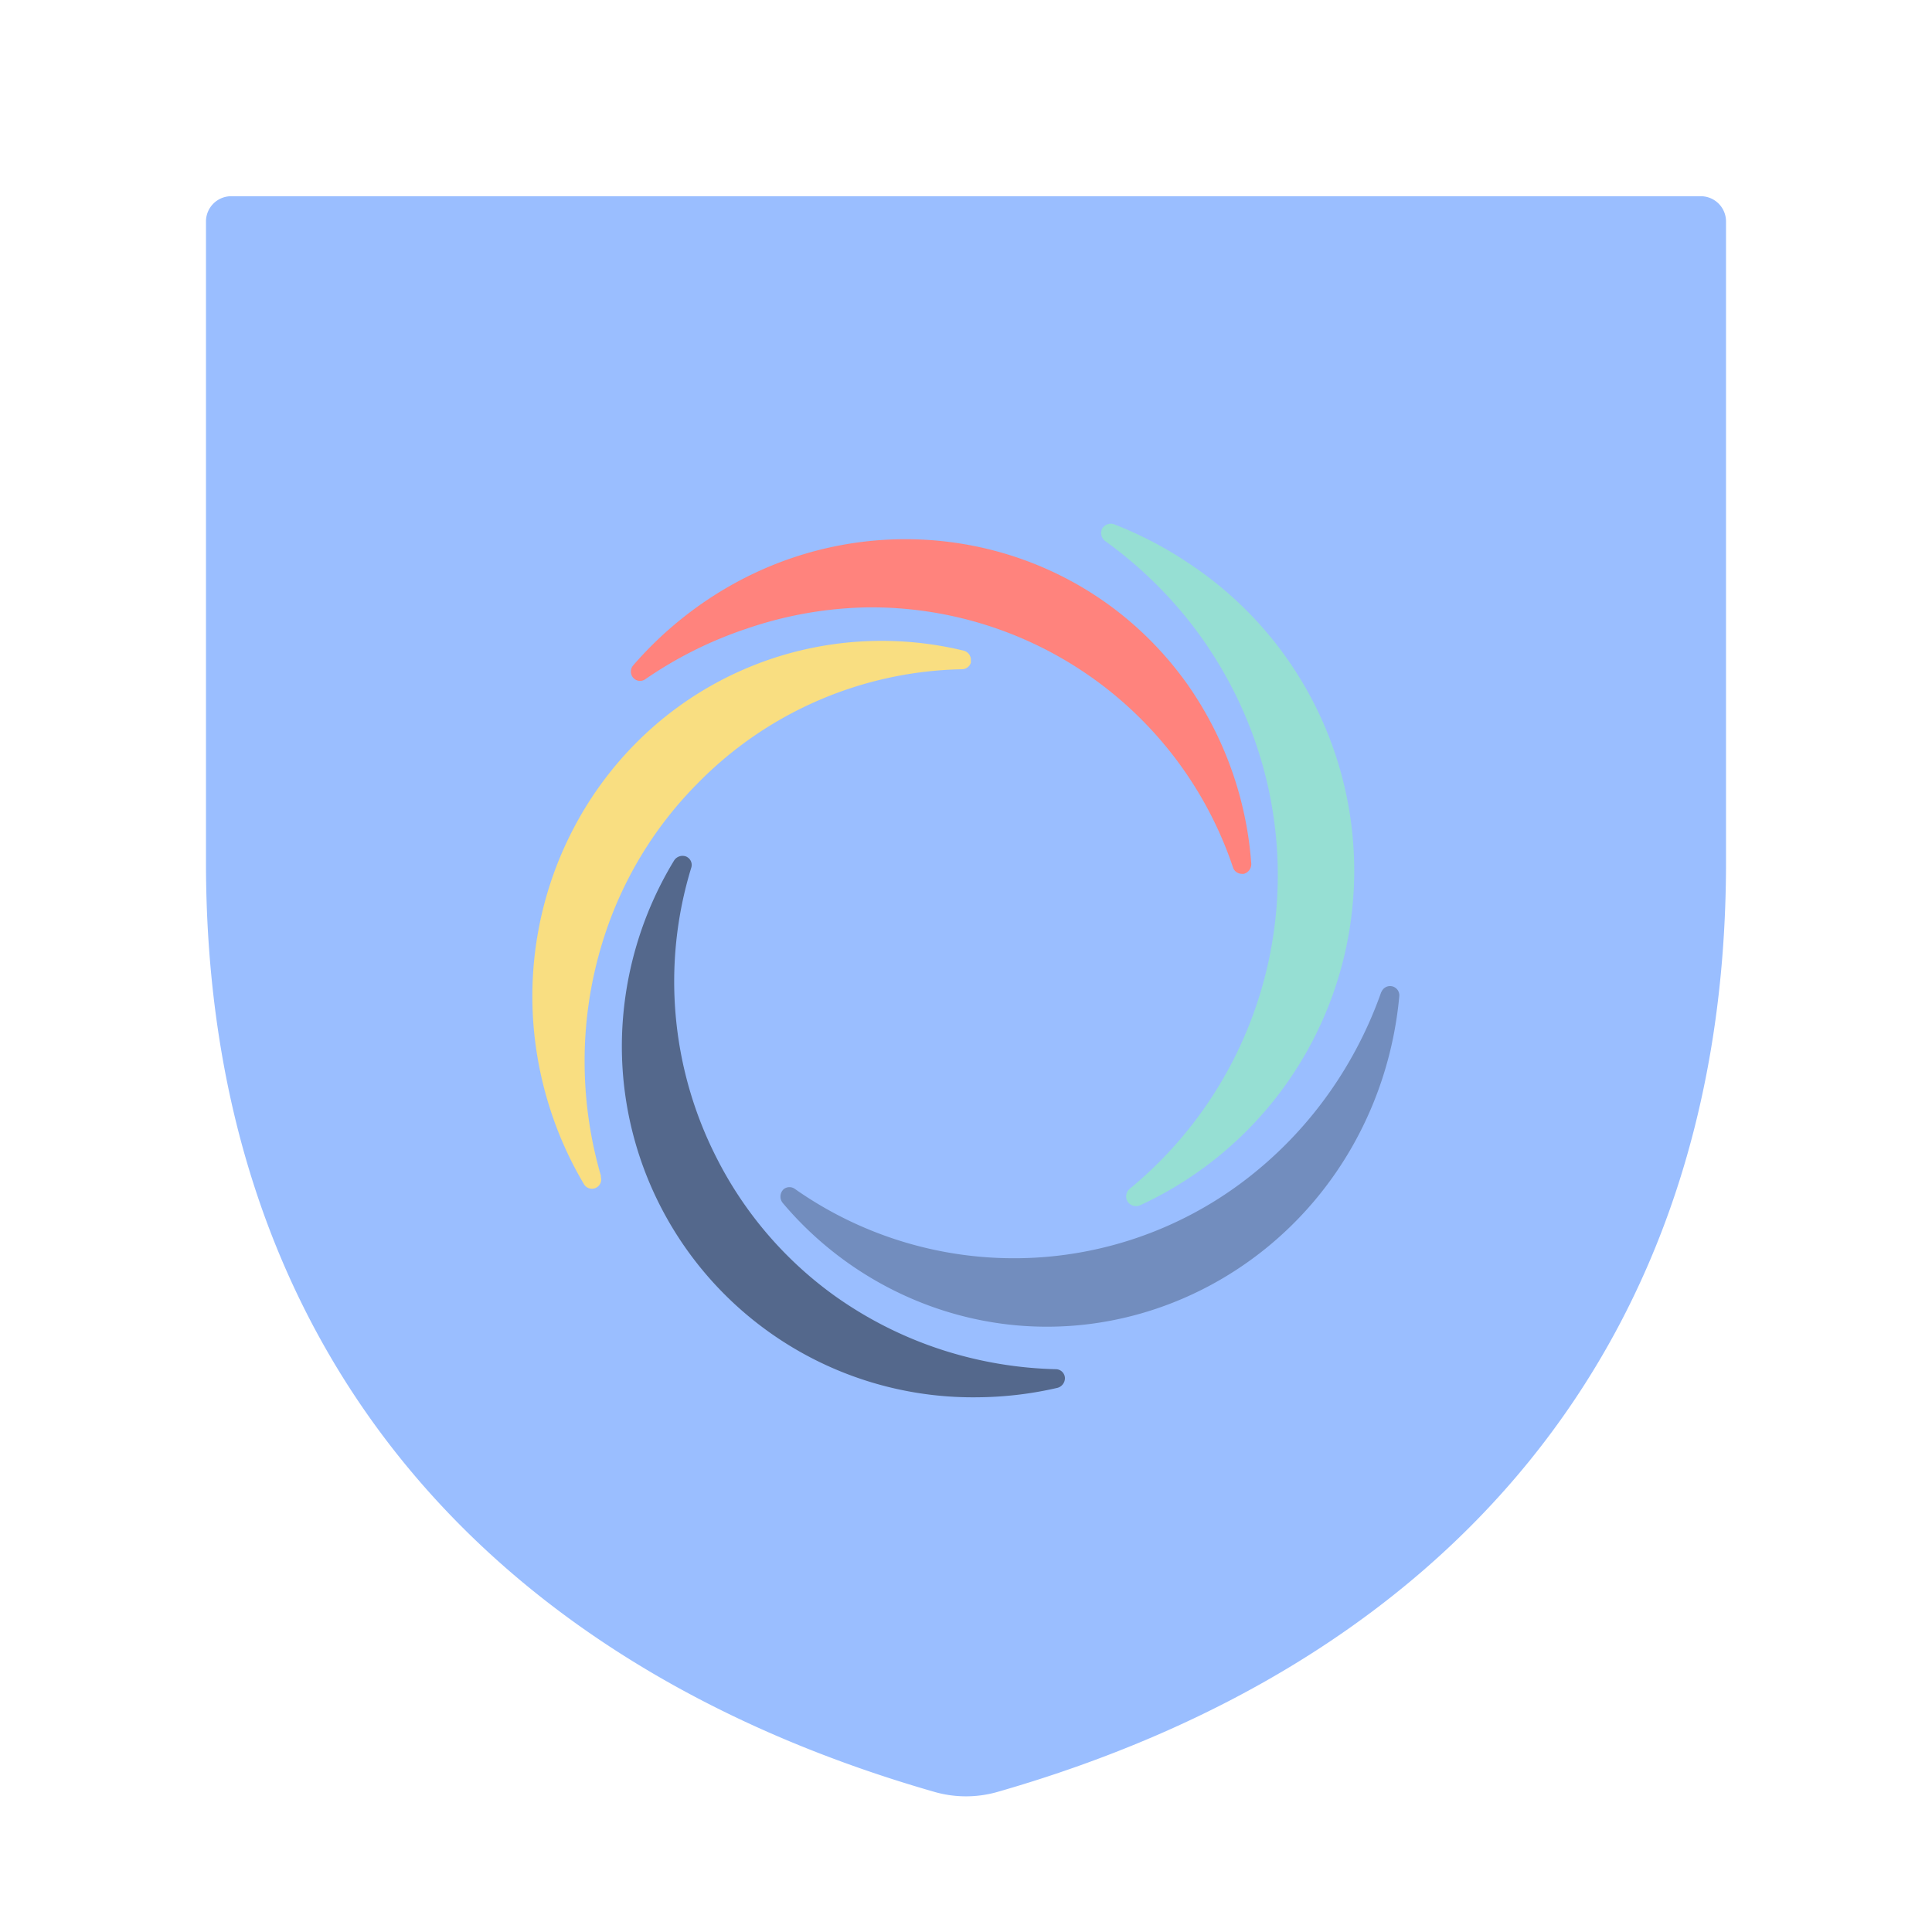 <svg xmlns="http://www.w3.org/2000/svg" viewBox="0 0 192 192"><path fill="#9abeff" d="M23 19.5a2.51 2.51 0 0 0-2.53 2.5v63.69c0 48.27 28 79.67 72.44 92.4a11.38 11.38 0 0 0 6.18 0c44.41-12.73 72.44-44.13 72.44-92.4V22a2.51 2.51 0 0 0-2.53-2.5Z"/><path fill="#96dfd3" d="M109.82 53.76a41.87 41.87 0 0 1 8.38 8A41.12 41.12 0 0 1 124.49 73a40.37 40.37 0 0 1-12.23 45.15 1 1 0 0 0-.29 1.08 1.51 1.51 0 0 0 .09.18 1 1 0 0 0 1.24.37 36.61 36.61 0 0 0 4.78-63.84 38 38 0 0 0-7.34-3.83 1 1 0 0 0-1.21.43 1 1 0 0 0 .29 1.22Z"/><path fill="#728dbe" d="M137.28 98.55a40.84 40.84 0 0 1-5.15 10 39.87 39.87 0 0 1-8.6 8.88 37.84 37.84 0 0 1-44.54.72.92.92 0 0 0-1.07 0 .62.62 0 0 0-.14.14 1 1 0 0 0 0 1.25 34.73 34.73 0 0 0 15.54 10.56c18.34 6.11 38.16-4.32 44.16-23.25a37.43 37.43 0 0 0 1.58-7.85.92.92 0 0 0-1.78-.4Z"/><path fill="#54688c" d="M104.94 136.07a39.86 39.86 0 0 1-11-1.82 39.2 39.2 0 0 1-11-5.48A38 38 0 0 1 71.18 115a38.56 38.56 0 0 1-2.48-28.78.9.9 0 0 0-.34-1 1 1 0 0 0-.17-.1 1 1 0 0 0-1.19.38 35.64 35.64 0 0 0-5.2 18.23 34.89 34.89 0 0 0 35.39 35.13 36.31 36.31 0 0 0 7.91-.94 1 1 0 0 0 .73-1 .91.91 0 0 0-.89-.85Z"/><path fill="#f9de81" d="M59.73 116.89a40.66 40.66 0 0 1-1.63-11.1 40.07 40.07 0 0 1 1.81-12.27 38.27 38.27 0 0 1 9.39-15.64 37.79 37.79 0 0 1 26.32-11.37.93.93 0 0 0 .86-.65 1.2 1.2 0 0 0 0-.2.94.94 0 0 0-.72-1 34.57 34.57 0 0 0-18.76.7c-18.44 6-28.43 26.13-22.28 45a36.37 36.37 0 0 0 3.3 7.3.92.92 0 0 0 1.68-.73Z"/><path fill="#ff837d" d="M64.13 67.5a40 40 0 0 1 10-5 39 39 0 0 1 12.07-2.14 37.92 37.92 0 0 1 36.34 25.86.92.92 0 0 0 .87.62.69.69 0 0 0 .2 0 1 1 0 0 0 .74-1A35.46 35.46 0 0 0 118 68c-11.28-15.84-33.33-19.14-49.2-7.33a37 37 0 0 0-5.87 5.45.94.94 0 0 0 0 1.24.9.9 0 0 0 1.2.14Z"/></svg>